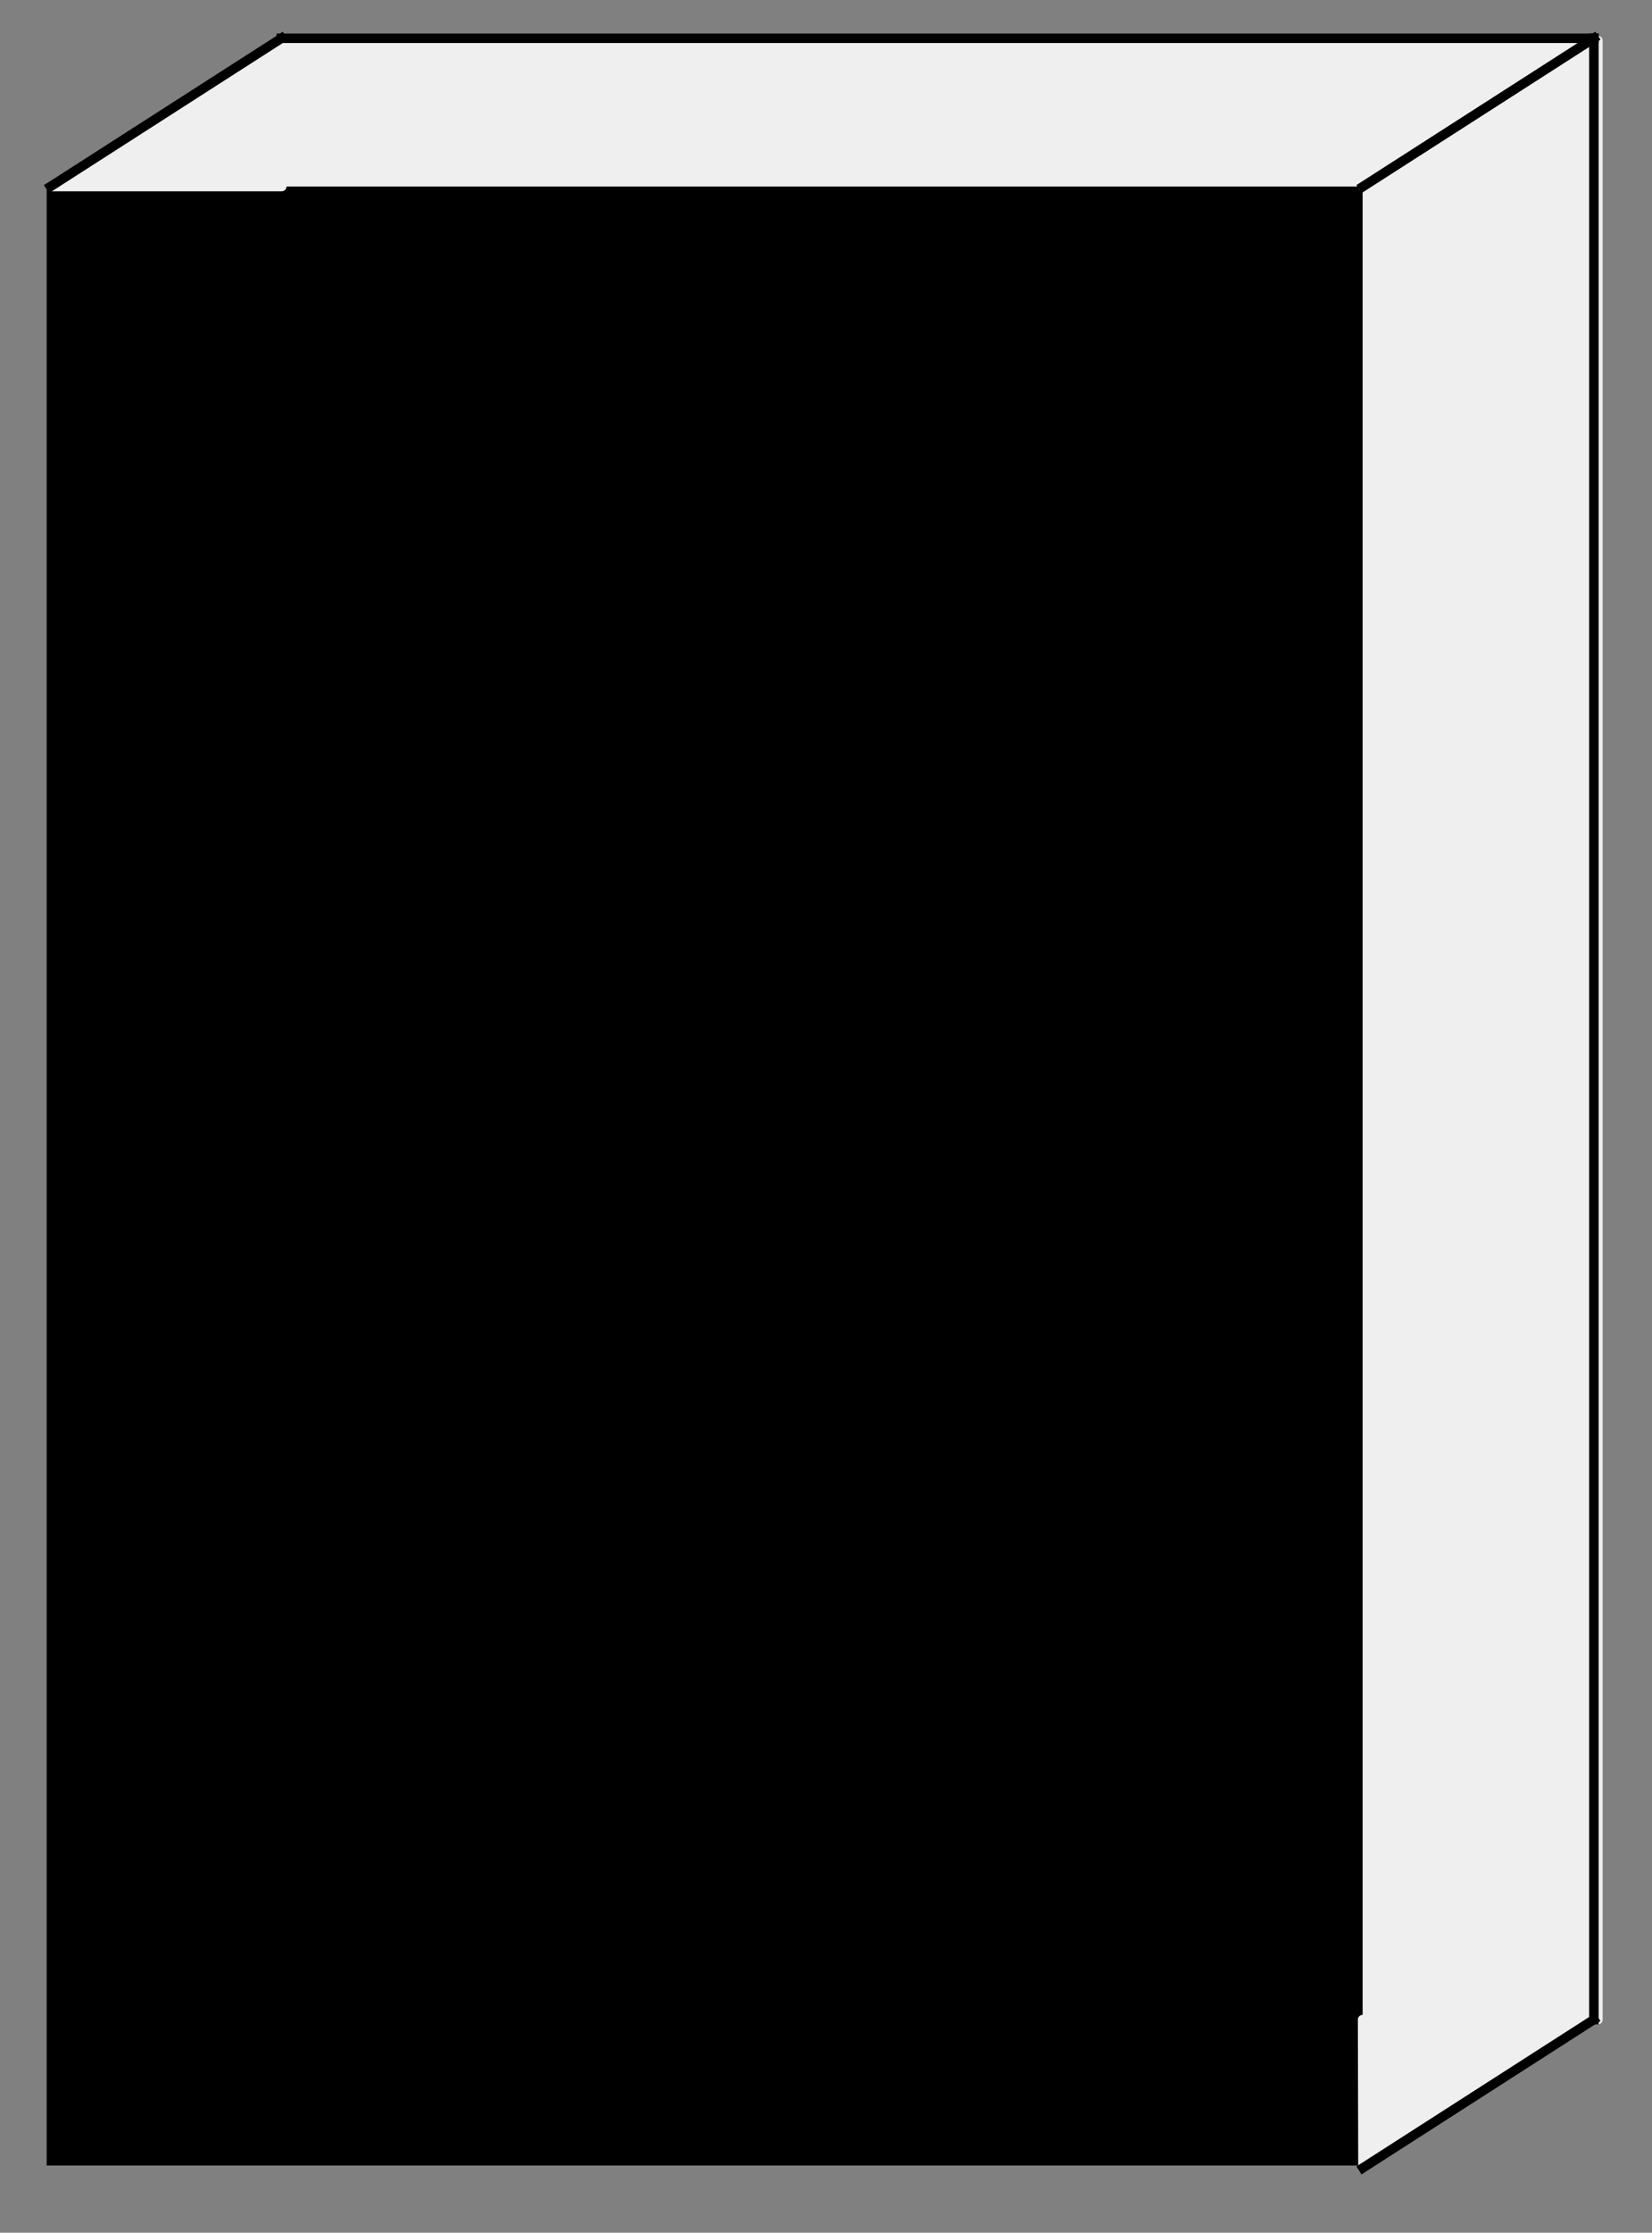 <svg xmlns:xlink="http://www.w3.org/1999/xlink" xmlns="http://www.w3.org/2000/svg" version="1.1" fill="none" stroke="none" stroke-linecap="square" stroke-miterlimit="10" width="173.034" height="233.708" style=""><rect width="100%" height="100%" fill="#808080" stroke="none"/><rect id="backgroundrect" width="100%" height="100%" x="0" y="0" fill="none" stroke="none"/><clipPath id="p.0"><path d="m0 0l800.0 0l0 600.0l-800.0 0l0 -600.0z" clip-rule="nonzero" id="svg_1"/></clipPath><g class="currentLayer" style=""><title>Layer 1</title><g clip-path="url(#p.0)" id="svg_2"><path fill="#000000" fill-opacity="0.0" d="m0 0l800.0 0l0 600.0l-800.0 0z" fill-rule="evenodd" id="svg_3"/><path fill="#efefef" d="m29.526 4.251l137.839 0l0 207.148l-137.839 0z" fill-rule="evenodd" id="svg_4"/><path stroke="#efefef" stroke-width="1.0" stroke-linejoin="round" stroke-linecap="butt" d="m29.526 4.251l137.839 0l0 207.148l-137.839 0z" fill-rule="evenodd" id="svg_5"/><path fill="#000000" d="m4.887 19.524l137.839 0l0 207.148l-137.839 0z" fill-rule="evenodd" id="svg_6"/><path fill="#efefef" d="m29.509 19.524l-24.222 0l24.186 -15.519z" fill-rule="evenodd" id="svg_7"/><path stroke="#efefef" stroke-width="1.0" stroke-linejoin="round" stroke-linecap="butt" d="m29.509 19.524l-24.222 0l24.186 -15.519z" fill-rule="evenodd" id="svg_8"/><path fill="#efefef" d="m166.984 19.524l-24.222 0l24.186 -15.519z" fill-rule="evenodd" id="svg_9"/><path stroke="#efefef" stroke-width="1.0" stroke-linejoin="round" stroke-linecap="butt" d="m166.984 19.524l-24.222 0l24.186 -15.519z" fill-rule="evenodd" id="svg_10"/><path fill="#efefef" d="m142.726 211.399l24.222 0l-24.186 15.519z" fill-rule="evenodd" id="svg_11"/><path stroke="#efefef" stroke-width="1.0" stroke-linejoin="round" stroke-linecap="butt" d="m142.726 211.399l24.222 0l-24.186 15.519z" fill-rule="evenodd" id="svg_12"/><path fill="#000000" fill-opacity="0.0" d="m5.286 19.524l24.186 -15.519" fill-rule="evenodd" id="svg_13"/><path stroke="#000000" stroke-width="1.0" stroke-linejoin="round" stroke-linecap="butt" d="m5.286 19.524l24.186 -15.519" fill-rule="evenodd" id="svg_14"/><path fill="#000000" fill-opacity="0.0" d="m29.472 4.005l137.477 0" fill-rule="evenodd" id="svg_15"/><path stroke="#000000" stroke-width="1.0" stroke-linejoin="round" stroke-linecap="butt" d="m29.472 4.005l137.477 0" fill-rule="evenodd" id="svg_16"/><path fill="#000000" fill-opacity="0.0" d="m142.762 19.524l24.186 -15.519" fill-rule="evenodd" id="svg_17"/><path stroke="#000000" stroke-width="1.0" stroke-linejoin="round" stroke-linecap="butt" d="m142.762 19.524l24.186 -15.519" fill-rule="evenodd" id="svg_18"/><path fill="#000000" fill-opacity="0.0" d="m166.948 4.005l0 207.398" fill-rule="evenodd" id="svg_19"/><path stroke="#000000" stroke-width="1.0" stroke-linejoin="round" stroke-linecap="butt" d="m166.948 4.005l0 207.398" fill-rule="evenodd" id="svg_20"/><path fill="#000000" fill-opacity="0.0" d="m166.948 211.399l-24.186 15.519" fill-rule="evenodd" id="svg_21"/><path stroke="#000000" stroke-width="1.0" stroke-linejoin="round" stroke-linecap="butt" d="m166.948 211.399l-24.186 15.519" fill-rule="evenodd" id="svg_22"/></g></g></svg>